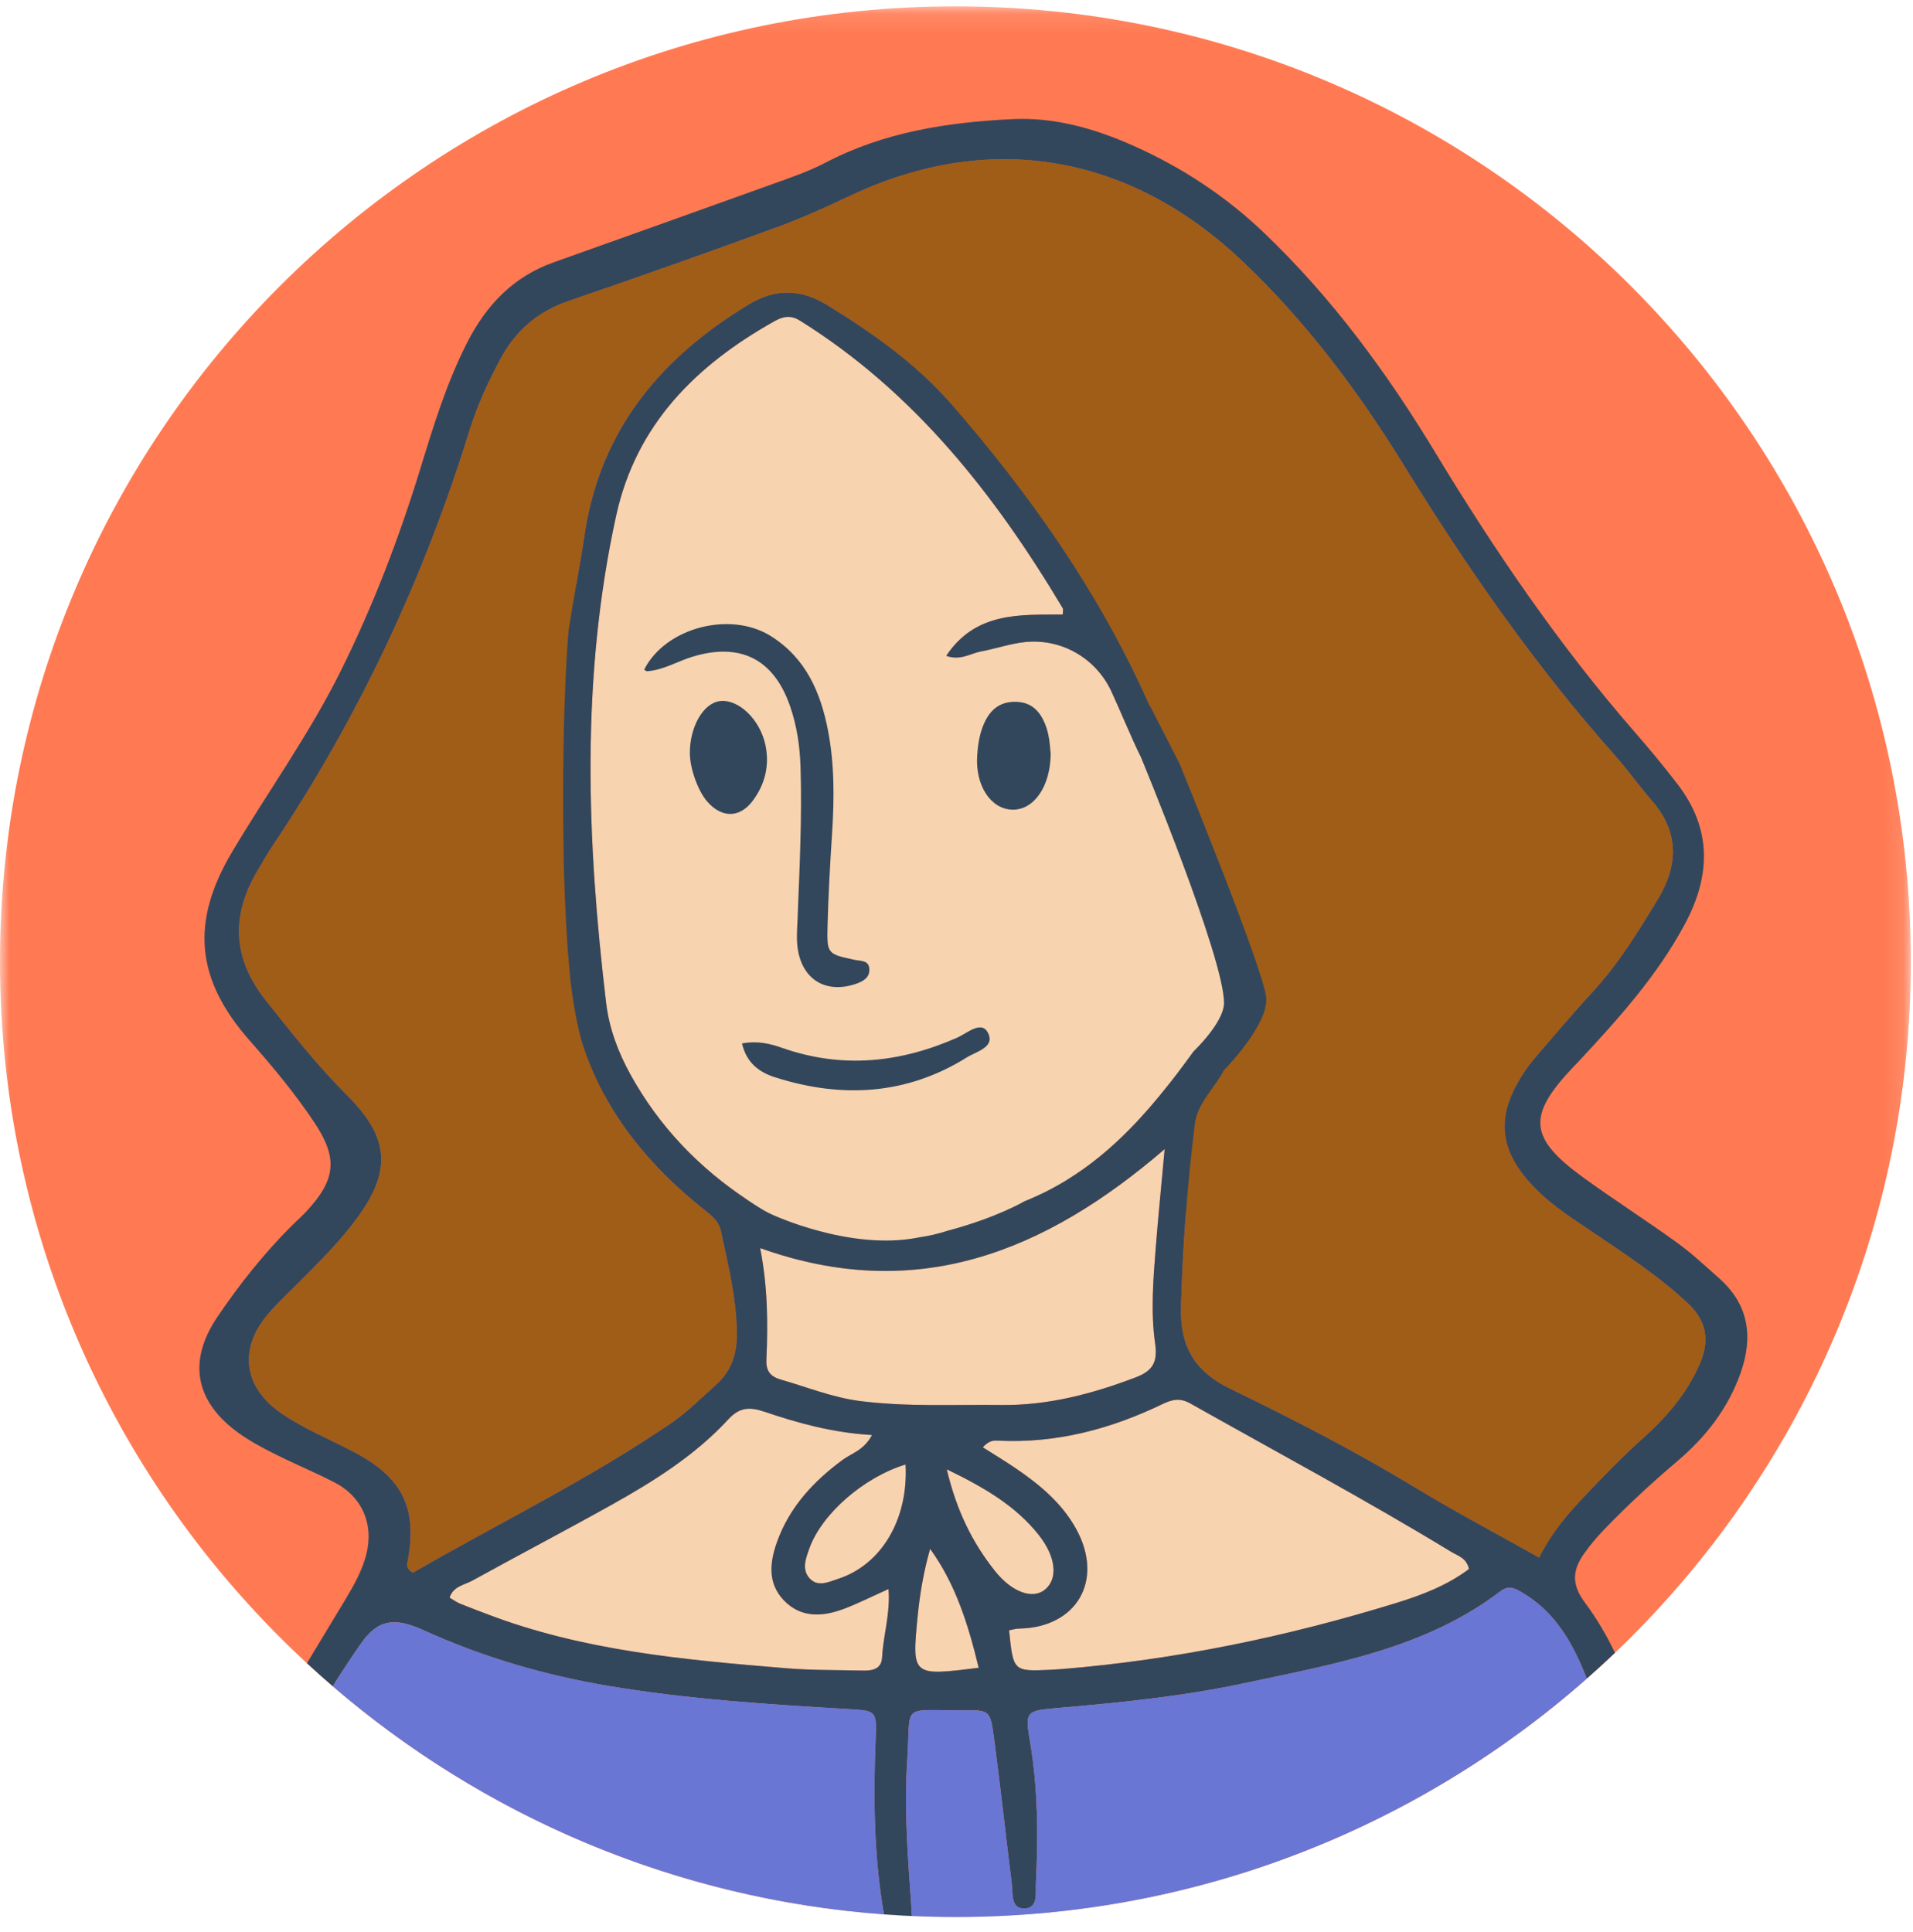 <?xml version="1.0" encoding="UTF-8"?>
<svg width="100px" height="101px" viewBox="0 0 100 101" version="1.1" xmlns="http://www.w3.org/2000/svg" xmlns:xlink="http://www.w3.org/1999/xlink">
    <!-- Generator: Sketch 48.2 (47327) - http://www.bohemiancoding.com/sketch -->
    <title>Avatar 5</title>
    <desc>Created with Sketch.</desc>
    <defs>
        <polygon id="path-1" points="0 0.114 99.886 0.114 99.886 100 0 100"></polygon>
    </defs>
    <g id="Page-1" stroke="none" stroke-width="1" fill="none" fill-rule="evenodd">
        <g id="Avatar-5">
            <g id="Page-1">
                <g id="Group-3" transform="translate(0, 0.217)">
                    <mask id="mask-2" fill="white">
                        <use xlink:href="#path-1"></use>
                    </mask>
                    <g id="Clip-2"></g>
                    <path d="M99.886,50.057 C99.886,77.64 77.525,100 49.943,100 C22.36,100 -0,77.64 -0,50.057 C-0,22.474 22.36,0.114 49.943,0.114 C77.525,0.114 99.886,22.474 99.886,50.057" id="Fill-1" fill="#FF7A53" mask="url(#mask-2)"></path>
                </g>
                <path d="M88.203,68.106 C86.649,66.664 84.886,65.514 83.14,64.338 C82.191,63.699 81.23,63.08 80.406,62.277 C78.275,60.202 78.096,58.3 79.808,55.855 C80.015,55.56 80.25,55.284 80.487,55.011 C81.393,53.966 82.28,52.901 83.222,51.887 C84.586,50.419 85.62,48.725 86.651,47.029 C87.728,45.256 87.795,43.523 86.36,41.87 C85.69,41.098 85.098,40.258 84.419,39.495 C80.245,34.802 76.677,29.666 73.392,24.333 C70.979,20.417 68.247,16.775 64.898,13.61 C59.196,8.219 51.939,6.686 44.421,10.243 C43.172,10.834 41.908,11.408 40.611,11.881 C36.995,13.2 33.368,14.489 29.725,15.733 C28.09,16.291 26.929,17.308 26.131,18.819 C25.511,19.993 24.948,21.192 24.558,22.458 C22.164,30.214 18.761,37.489 14.238,44.236 C13.97,44.635 13.738,45.059 13.489,45.471 C12.052,47.853 12.151,50.112 13.914,52.324 C15.263,54.017 16.591,55.71 18.134,57.249 C20.457,59.564 20.475,61.325 18.483,63.926 C17.602,65.077 16.571,66.089 15.551,67.112 C15.041,67.623 14.512,68.119 14.04,68.664 C12.448,70.504 12.724,72.533 14.722,73.895 C15.922,74.713 17.268,75.253 18.542,75.929 C21.089,77.279 21.841,78.894 21.297,81.696 C21.261,81.878 21.293,82.034 21.58,82.22 C26.044,79.639 30.755,77.354 35.081,74.399 C35.92,73.826 36.648,73.088 37.413,72.41 C38.231,71.684 38.534,70.772 38.518,69.67 C38.492,67.844 38.055,66.097 37.677,64.334 C37.567,63.819 37.18,63.539 36.8,63.235 C34.694,61.554 32.905,59.63 31.64,57.324 L32.723,57.324 C30.295,54.95 30.626,48.052 30.295,41.761 C29.964,35.469 30.571,30.888 30.571,30.888 L30.128,30.539 C30.28,29.674 30.43,28.807 30.561,27.938 C31.381,22.453 34.557,18.676 39.171,15.899 C40.576,15.053 41.914,15.131 43.247,15.951 C45.512,17.345 47.683,18.873 49.476,20.851 L48.944,21.315 C48.944,21.315 56.726,31 60.451,38.947 L60.486,39.748 L60.688,39.833 C60.688,39.833 65.167,50.937 65.167,52.477 C65.167,53.572 63.445,55.396 62.45,56.358 L61.941,57.407 L61.444,63.616 L62.001,63.341 C61.872,64.997 61.782,66.657 61.735,68.322 C61.678,70.379 62.437,71.691 64.318,72.604 C67.617,74.205 70.883,75.882 74.024,77.792 C76.074,79.037 78.2,80.156 80.456,81.424 C81.142,80.05 82.019,79.074 82.932,78.111 C83.886,77.106 84.847,76.113 85.881,75.191 C87.106,74.1 88.15,72.879 88.828,71.359 C89.387,70.107 89.239,69.068 88.203,68.106" id="Fill-4" fill="#A05D17"></path>
                <path d="M64.98,52.897 L64.233,48.978 L59.646,38.06 L58.826,37.798 C58.587,37.246 58.35,36.693 58.097,36.148 C57.294,34.417 55.502,33.37 53.586,33.565 C52.816,33.644 52.066,33.91 51.3,34.051 C50.735,34.155 50.21,34.553 49.464,34.284 C50.996,31.985 53.304,32.138 55.553,32.126 C55.553,32.01 55.597,31.868 55.546,31.783 C51.993,25.84 47.793,20.491 41.814,16.759 C41.305,16.442 40.896,16.561 40.474,16.798 C36.386,19.093 33.256,22.186 32.211,26.948 C30.356,35.403 30.668,43.909 31.684,52.425 C31.842,53.753 32.306,54.994 32.949,56.161 C34.417,58.824 36.455,60.966 38.962,62.649 L38.533,63.28 C38.533,63.28 43.511,66.555 48.644,65.395 C53.776,64.234 56.304,62.429 56.304,62.429 L55.827,61.644 C57.928,60.341 59.595,58.589 61.117,56.654 L61.854,56.769 L64.98,52.897 Z" id="Fill-6" fill="#F7D3AF"></path>
                <path d="M51.375,75.661 C52.007,76.063 52.569,76.401 53.111,76.77 C54.362,77.624 55.519,78.586 56.26,79.939 C57.728,82.615 56.288,85.092 53.26,85.139 C53.088,85.141 52.918,85.198 52.749,85.229 C52.966,87.382 52.966,87.383 54.938,87.291 C55.118,87.282 55.298,87.271 55.478,87.257 C61.435,86.774 67.25,85.564 72.954,83.81 C74.31,83.394 75.65,82.883 76.788,82.024 C76.664,81.442 76.204,81.335 75.863,81.128 C71.395,78.408 66.785,75.939 62.23,73.373 C61.664,73.055 61.259,73.165 60.736,73.417 C58.043,74.712 55.22,75.459 52.202,75.315 C51.975,75.305 51.728,75.277 51.375,75.661" id="Fill-8" fill="#F7D3AF"></path>
                <path d="M39.735,65.246 C40.134,67.269 40.146,69.177 40.062,71.084 C40.036,71.682 40.283,71.97 40.814,72.121 C42.195,72.515 43.523,73.062 44.976,73.246 C47.435,73.555 49.896,73.421 52.355,73.45 C54.797,73.478 57.105,72.866 59.369,72.004 C60.237,71.674 60.525,71.228 60.385,70.252 C60.145,68.588 60.285,66.894 60.416,65.216 C60.543,63.613 60.705,62.012 60.882,60.074 C54.624,65.46 47.901,68.171 39.735,65.246" id="Fill-10" fill="#F7D3AF"></path>
                <path d="M45.586,75.02 C43.515,74.898 41.718,74.396 39.959,73.801 C39.161,73.531 38.647,73.576 38.064,74.208 C36.332,76.084 34.189,77.428 31.982,78.662 C29.57,80.009 27.122,81.29 24.703,82.624 C24.283,82.856 23.691,82.923 23.5,83.52 C23.731,83.656 23.877,83.766 24.041,83.833 C24.485,84.016 24.937,84.179 25.385,84.353 C30.442,86.302 35.771,86.772 41.102,87.212 C42.417,87.321 43.743,87.302 45.064,87.333 C45.57,87.345 46.079,87.288 46.112,86.634 C46.17,85.482 46.551,84.344 46.448,83.071 C45.565,83.467 44.871,83.816 44.15,84.093 C43.019,84.526 41.871,84.603 40.967,83.653 C40.122,82.766 40.236,81.672 40.62,80.603 C41.275,78.782 42.526,77.438 44.059,76.311 C44.524,75.968 45.153,75.824 45.586,75.02" id="Fill-12" fill="#F7D3AF"></path>
                <path d="M47.338,76.56 C45.145,77.23 42.945,79.147 42.301,80.968 C42.122,81.473 41.905,82.038 42.307,82.496 C42.742,82.994 43.318,82.7 43.813,82.539 C46.095,81.792 47.49,79.407 47.338,76.56" id="Fill-14" fill="#F7D3AF"></path>
                <path d="M49.49,76.811 C50.016,79.022 50.848,80.661 52.004,82.12 C52.904,83.256 53.978,83.608 54.604,83.117 C55.324,82.553 55.215,81.385 54.277,80.215 C53.09,78.735 51.511,77.791 49.49,76.811" id="Fill-16" fill="#F7D3AF"></path>
                <path d="M51.161,87.186 C50.609,84.918 49.961,82.822 48.621,80.97 C48.276,82.181 48.081,83.35 47.966,84.528 C47.665,87.623 47.679,87.624 51.161,87.186" id="Fill-18" fill="#F7D3AF"></path>
                <path d="M33.674,35.006 C34.78,32.811 38.171,31.92 40.296,33.254 C42.12,34.399 42.894,36.182 43.282,38.183 C43.626,39.961 43.612,41.762 43.496,43.566 C43.392,45.183 43.299,46.801 43.259,48.421 C43.223,49.862 43.257,49.876 44.673,50.177 C45.02,50.251 45.441,50.189 45.445,50.695 C45.448,51.116 45.119,51.302 44.764,51.426 C43.215,51.965 41.961,51.247 41.704,49.625 C41.621,49.099 41.672,48.549 41.693,48.011 C41.794,45.372 41.93,42.734 41.846,40.091 C41.812,39.002 41.655,37.941 41.298,36.911 C40.448,34.461 38.71,33.575 36.213,34.327 C35.414,34.568 34.686,35.029 33.83,35.091 C33.781,35.094 33.726,35.036 33.674,35.006" id="Fill-20" fill="#33475C"></path>
                <path d="M38.787,54.547 C39.647,54.393 40.298,54.575 40.909,54.788 C44.03,55.877 47.046,55.562 50.026,54.251 C50.532,54.029 51.27,53.353 51.619,53.949 C52.08,54.737 51.029,54.973 50.553,55.271 C47.392,57.246 44.011,57.431 40.517,56.319 C39.687,56.055 39.026,55.572 38.787,54.547" id="Fill-22" fill="#33475C"></path>
                <path d="M36.062,39.386 C36.051,37.997 36.763,36.758 37.633,36.651 C38.603,36.531 39.732,37.609 40.014,38.958 C40.234,40.012 39.992,40.992 39.361,41.847 C38.669,42.784 37.716,42.777 36.951,41.882 C36.477,41.326 36.068,40.179 36.062,39.386" id="Fill-24" fill="#33475C"></path>
                <path d="M54.924,39.418 C54.901,41.153 54.026,42.353 52.919,42.328 C51.792,42.303 50.975,41.065 51.081,39.498 C51.121,38.903 51.21,38.312 51.469,37.759 C51.809,37.035 52.344,36.651 53.163,36.691 C53.921,36.728 54.347,37.171 54.622,37.826 C54.859,38.39 54.882,38.987 54.924,39.418" id="Fill-26" fill="#33475C"></path>
                <path d="M80.456,81.424 C78.201,80.156 76.074,79.037 74.025,77.792 C70.883,75.882 67.617,74.205 64.318,72.604 C62.438,71.691 61.679,70.379 61.736,68.322 C61.824,65.129 62.067,61.955 62.455,58.787 C62.596,57.632 63.484,56.914 63.969,55.962 C63.969,55.962 66.301,53.6 66.191,52.165 C66.08,50.73 61.665,39.934 61.665,39.934 L60.149,36.969 C60.048,36.848 60,36.693 59.938,36.556 C57.367,30.855 53.804,25.805 49.715,21.111 C47.88,19.003 45.612,17.407 43.247,15.951 C41.914,15.13 40.576,15.053 39.171,15.899 C34.557,18.675 31.381,22.453 30.56,27.938 C30.311,29.603 29.986,31.257 29.726,32.92 C29.726,32.92 29.376,36.482 29.447,43.504 C29.452,44.049 29.459,44.552 29.467,45.024 C29.47,45.12 29.47,45.217 29.472,45.313 C29.531,47.299 29.621,49.278 29.82,51.256 C29.82,51.256 30.07,53.516 30.531,54.812 C31.716,58.285 33.972,60.978 36.8,63.235 C37.18,63.539 37.567,63.819 37.678,64.334 C38.055,66.097 38.492,67.844 38.518,69.67 C38.534,70.772 38.231,71.683 37.413,72.41 C36.648,73.087 35.92,73.825 35.081,74.399 C30.755,77.354 26.044,79.639 21.58,82.22 C21.293,82.034 21.261,81.878 21.297,81.695 C21.841,78.894 21.089,77.279 18.542,75.928 C17.267,75.253 15.922,74.713 14.722,73.895 C12.724,72.533 12.448,70.504 14.04,68.664 C14.512,68.119 15.041,67.623 15.551,67.112 C16.571,66.089 17.602,65.077 18.483,63.926 C20.475,61.325 20.457,59.564 18.135,57.249 C16.591,55.71 15.263,54.017 13.913,52.323 C12.151,50.112 12.052,47.853 13.489,45.471 C13.738,45.059 13.97,44.635 14.238,44.235 C18.761,37.489 22.164,30.215 24.558,22.458 C24.948,21.193 25.511,19.993 26.131,18.819 C26.929,17.308 28.09,16.292 29.725,15.733 C33.368,14.489 36.995,13.2 40.611,11.881 C41.908,11.408 43.172,10.834 44.421,10.243 C51.939,6.686 59.196,8.219 64.899,13.61 C68.247,16.775 70.979,20.417 73.392,24.333 C76.677,29.666 80.245,34.802 84.419,39.494 C85.098,40.258 85.69,41.098 86.36,41.87 C87.795,43.523 87.728,45.256 86.651,47.029 C85.62,48.725 84.586,50.419 83.222,51.887 C82.281,52.901 81.394,53.966 80.487,55.011 C80.251,55.284 80.014,55.56 79.808,55.855 C78.096,58.3 78.275,60.201 80.406,62.277 C81.23,63.08 82.191,63.699 83.14,64.338 C84.886,65.514 86.649,66.664 88.203,68.106 C89.239,69.068 89.388,70.107 88.828,71.359 C88.15,72.879 87.106,74.1 85.881,75.191 C84.847,76.113 83.886,77.106 82.932,78.111 C82.018,79.073 81.142,80.05 80.456,81.424 M72.954,83.81 C67.251,85.564 61.435,86.774 55.478,87.257 C55.298,87.271 55.118,87.282 54.938,87.29 C52.966,87.383 52.966,87.382 52.749,85.228 C52.918,85.197 53.088,85.141 53.26,85.139 C56.289,85.092 57.727,82.616 56.26,79.939 C55.518,78.586 54.362,77.624 53.11,76.77 C52.569,76.401 52.007,76.063 51.375,75.661 C51.728,75.277 51.974,75.305 52.202,75.316 C55.22,75.459 58.043,74.712 60.736,73.417 C61.259,73.165 61.664,73.055 62.23,73.373 C66.785,75.939 71.396,78.408 75.863,81.127 C76.204,81.335 76.663,81.441 76.789,82.024 C75.65,82.883 74.31,83.393 72.954,83.81 M52.005,82.12 C50.848,80.661 50.016,79.021 49.49,76.811 C51.511,77.79 53.09,78.735 54.277,80.216 C55.215,81.385 55.324,82.553 54.604,83.117 C53.978,83.608 52.905,83.256 52.005,82.12 M47.966,84.527 C48.08,83.35 48.276,82.18 48.621,80.969 C49.961,82.822 50.609,84.919 51.161,87.186 C47.679,87.624 47.664,87.623 47.966,84.527 M44.977,73.246 C43.523,73.062 42.195,72.515 40.814,72.121 C40.283,71.969 40.036,71.682 40.062,71.083 C40.146,69.177 40.134,67.269 39.735,65.246 C47.901,68.171 54.624,65.46 60.882,60.073 C60.705,62.013 60.543,63.613 60.416,65.216 C60.285,66.894 60.145,68.587 60.385,70.252 C60.525,71.228 60.237,71.674 59.369,72.005 C57.105,72.866 54.797,73.478 52.356,73.45 C49.896,73.421 47.435,73.555 44.977,73.246 M43.812,82.539 C43.318,82.7 42.742,82.993 42.307,82.496 C41.905,82.038 42.122,81.473 42.301,80.968 C42.945,79.147 45.145,77.23 47.338,76.56 C47.49,79.407 46.095,81.792 43.812,82.539 M51.3,34.051 C52.066,33.91 52.816,33.644 53.587,33.565 C55.503,33.37 57.294,34.417 58.097,36.148 C58.628,37.292 59.088,38.469 59.646,39.599 C59.646,39.599 64.002,50.099 63.983,52.441 C63.975,53.459 62.392,54.962 62.392,54.962 C60.019,58.24 57.481,61.229 53.54,62.804 C53.54,62.804 52.108,63.659 49.511,64.345 C49.039,64.502 48.547,64.612 48.031,64.687 C48.013,64.691 47.995,64.695 47.976,64.699 C44.41,65.397 40.339,63.485 40.339,63.485 L40.339,63.485 C39.923,63.298 39.549,63.041 39.181,62.801 C36.571,61.096 34.461,58.903 32.949,56.161 C32.306,54.994 31.843,53.753 31.684,52.425 C30.668,43.909 30.356,35.403 32.211,26.948 C33.256,22.186 36.386,19.093 40.474,16.797 C40.896,16.561 41.305,16.442 41.814,16.76 C47.793,20.491 51.994,25.84 55.546,31.783 C55.597,31.868 55.553,32.01 55.553,32.125 C53.304,32.138 50.996,31.985 49.464,34.284 C50.21,34.553 50.735,34.155 51.3,34.051 M46.112,86.634 C46.079,87.288 45.57,87.345 45.064,87.333 C43.743,87.302 42.417,87.321 41.102,87.212 C35.771,86.772 30.442,86.302 25.385,84.352 C24.937,84.179 24.485,84.016 24.041,83.833 C23.877,83.766 23.731,83.656 23.501,83.52 C23.691,82.923 24.283,82.856 24.704,82.624 C27.122,81.29 29.57,80.009 31.982,78.662 C34.189,77.428 36.332,76.084 38.064,74.208 C38.647,73.576 39.161,73.531 39.96,73.801 C41.718,74.396 43.515,74.898 45.586,75.02 C45.153,75.823 44.524,75.968 44.059,76.311 C42.526,77.438 41.275,78.782 40.62,80.603 C40.236,81.671 40.122,82.765 40.967,83.653 C41.871,84.603 43.019,84.526 44.15,84.093 C44.871,83.816 45.565,83.467 46.447,83.071 C46.551,84.344 46.17,85.481 46.112,86.634 M82.862,83.797 C82.133,82.82 82.199,82.083 82.804,81.224 C83.114,80.784 83.465,80.367 83.838,79.978 C85.048,78.718 86.329,77.534 87.663,76.403 C89.152,75.139 90.336,73.639 90.992,71.765 C91.651,69.883 91.422,68.205 89.874,66.832 C89.155,66.193 88.45,65.53 87.673,64.968 C86.064,63.805 84.388,62.734 82.781,61.568 C79.916,59.491 79.82,58.341 82.224,55.798 C82.307,55.711 82.394,55.628 82.476,55.54 C84.569,53.29 86.63,51.022 88.092,48.278 C89.432,45.76 89.484,43.334 87.703,41.008 C86.972,40.053 86.2,39.127 85.41,38.22 C81.487,33.708 78.129,28.782 75.045,23.684 C72.504,19.483 69.642,15.582 66.09,12.184 C64.063,10.245 61.762,8.733 59.212,7.604 C57.216,6.72 55.131,6.119 52.917,6.227 C49.529,6.393 46.219,6.897 43.154,8.503 C42.253,8.974 41.272,9.302 40.311,9.649 C36.52,11.016 32.721,12.364 28.926,13.72 C26.824,14.471 25.421,15.946 24.419,17.91 C23.345,20.017 22.661,22.256 21.973,24.499 C20.859,28.128 19.511,31.657 17.817,35.066 C16.176,38.37 14.03,41.352 12.151,44.503 C9.947,48.198 10.223,51.193 13.061,54.41 C14.257,55.766 15.413,57.154 16.417,58.658 C17.677,60.543 17.566,61.656 16.016,63.329 C15.771,63.594 15.496,63.831 15.241,64.086 C13.788,65.539 12.512,67.145 11.367,68.84 C9.785,71.183 10.206,73.299 12.51,74.94 C13.095,75.357 13.74,75.698 14.384,76.021 C15.406,76.533 16.465,76.972 17.481,77.495 C18.941,78.246 19.556,79.697 19.142,81.285 C18.927,82.111 18.514,82.847 18.083,83.57 C17.409,84.7 16.719,85.818 16.045,86.947 C16.487,87.356 16.936,87.759 17.394,88.152 C17.86,87.402 18.352,86.664 18.859,85.932 C19.754,84.64 20.64,84.54 22.144,85.225 C25.231,86.629 28.453,87.571 31.793,88.133 C35.956,88.833 40.16,89.101 44.366,89.347 C45.814,89.432 45.833,89.441 45.773,90.919 C45.649,93.991 45.682,97.051 46.207,100.078 C46.694,100.114 47.183,100.141 47.673,100.164 C47.495,97.47 47.24,94.775 47.421,92.078 C47.63,88.965 47.013,89.435 50.386,89.406 C51.721,89.394 51.769,89.432 51.952,90.798 C52.295,93.362 52.572,95.935 52.894,98.503 C52.957,99.007 52.831,99.795 53.562,99.77 C54.28,99.745 54.125,98.97 54.15,98.461 C54.272,95.992 54.262,93.53 53.848,91.078 C53.576,89.475 53.611,89.429 55.298,89.287 C58.599,89.009 61.892,88.672 65.134,87.976 C69.779,86.98 74.502,86.178 78.429,83.191 C78.871,82.854 79.193,83.033 79.566,83.253 C81.097,84.148 82.013,85.55 82.688,87.12 C82.778,87.329 82.863,87.541 82.949,87.752 C83.448,87.312 83.94,86.865 84.421,86.406 C83.989,85.5 83.48,84.624 82.862,83.797" id="Fill-28" fill="#33475C"></path>
                <path d="M47.421,92.078 C47.24,94.775 47.495,97.469 47.673,100.163 C48.426,100.197 49.182,100.217 49.943,100.217 C62.596,100.217 74.148,95.509 82.949,87.752 C82.863,87.541 82.778,87.329 82.688,87.119 C82.013,85.55 81.097,84.148 79.567,83.253 C79.193,83.034 78.871,82.855 78.429,83.191 C74.502,86.179 69.779,86.98 65.134,87.976 C61.892,88.672 58.599,89.009 55.299,89.287 C53.611,89.429 53.576,89.475 53.848,91.078 C54.262,93.53 54.272,95.992 54.15,98.461 C54.125,98.969 54.28,99.745 53.562,99.769 C52.831,99.795 52.957,99.007 52.894,98.503 C52.572,95.935 52.296,93.362 51.952,90.798 C51.769,89.432 51.721,89.394 50.386,89.406 C47.013,89.435 47.63,88.965 47.421,92.078" id="Fill-30" fill="#6976D4"></path>
                <path d="M46.207,100.078 C45.681,97.051 45.649,93.991 45.773,90.919 C45.833,89.441 45.814,89.432 44.367,89.347 C40.16,89.101 35.956,88.833 31.793,88.133 C28.453,87.571 25.231,86.629 22.144,85.225 C20.64,84.54 19.754,84.64 18.859,85.932 C18.352,86.664 17.86,87.402 17.394,88.152 C25.252,94.911 35.236,99.267 46.207,100.078" id="Fill-32" fill="#6976D4"></path>
            </g>
        </g>
    </g>
</svg>